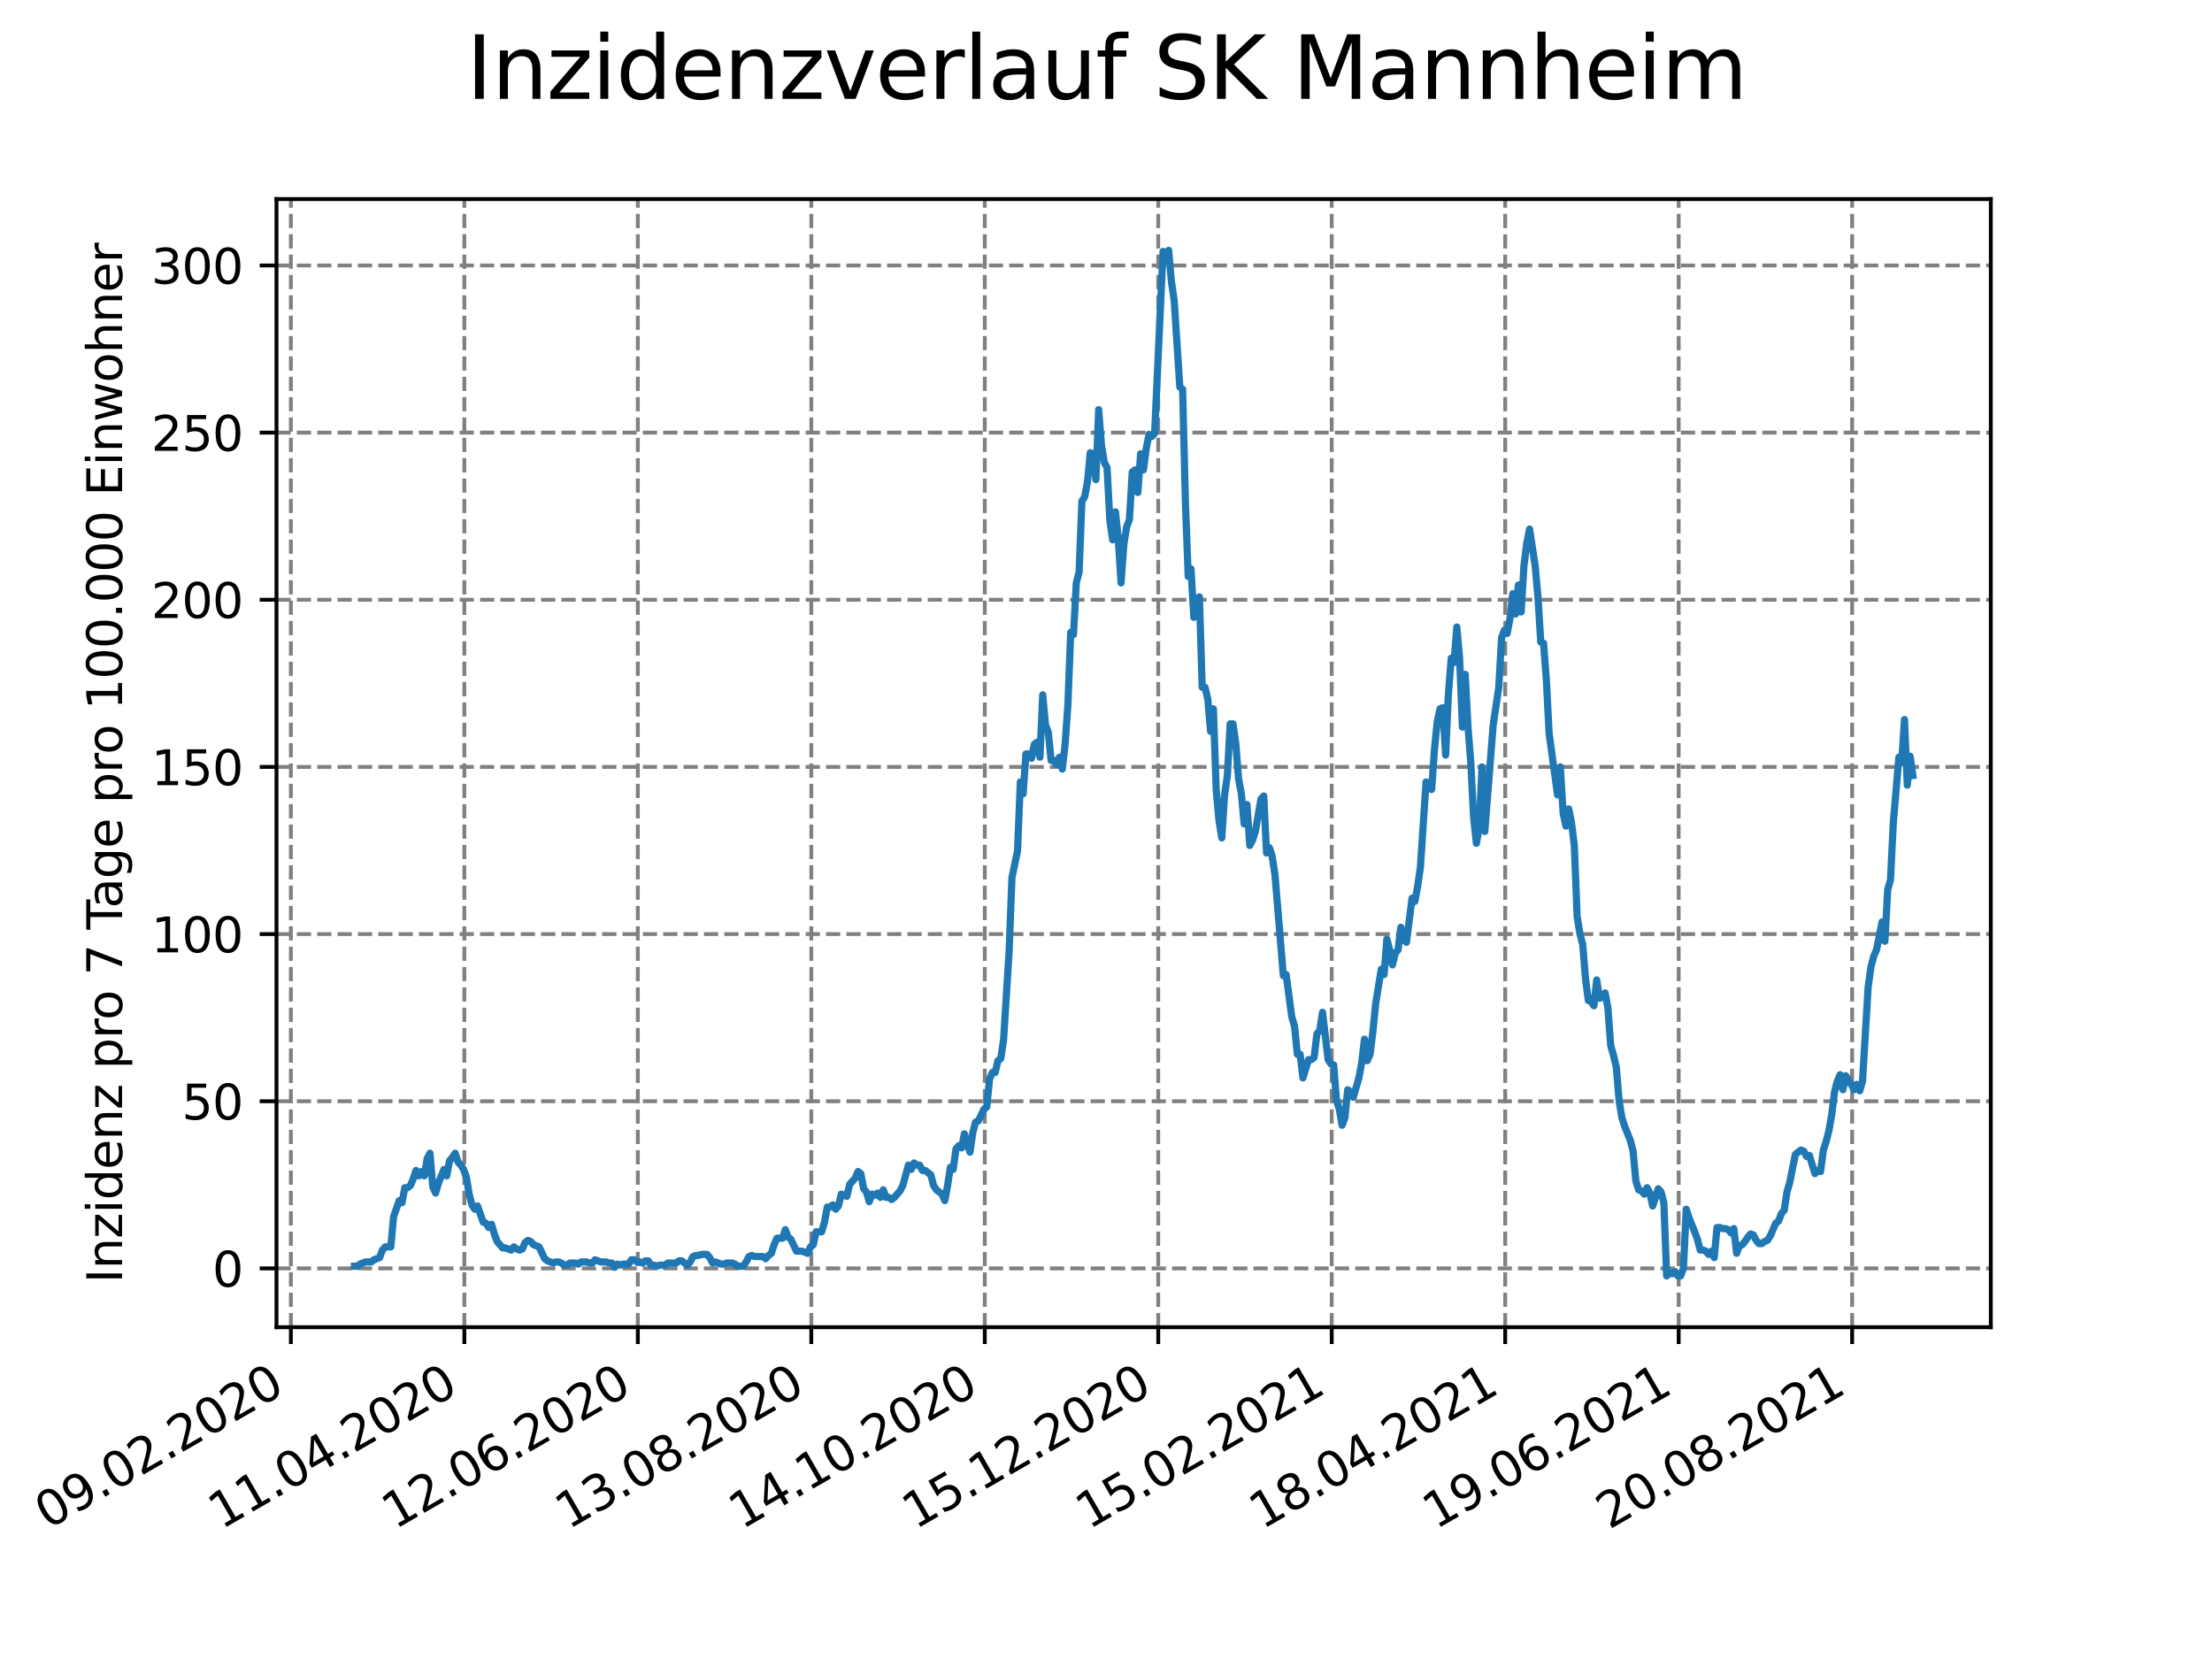 <?xml version="1.0" encoding="utf-8" standalone="no"?>
<!DOCTYPE svg PUBLIC "-//W3C//DTD SVG 1.1//EN"
  "http://www.w3.org/Graphics/SVG/1.1/DTD/svg11.dtd">
<svg height="345.6pt" version="1.1" viewBox="0 0 460.8 345.6" width="460.8pt" xmlns="http://www.w3.org/2000/svg" xmlns:xlink="http://www.w3.org/1999/xlink">
 <defs>
  <style type="text/css">*{stroke-linecap:butt;stroke-linejoin:round;}</style>
 </defs>
 <g id="figure_1">
  <g id="patch_1">
   <path d="M 0 345.6 
L 460.8 345.6 
L 460.8 0 
L 0 0 
z
" style="fill:#ffffff;"/>
  </g>
  <g id="axes_1">
   <g id="patch_2">
    <path d="M 57.6 276.48 
L 414.72 276.48 
L 414.72 41.472 
L 57.6 41.472 
z
" style="fill:#ffffff;"/>
   </g>
   <g id="matplotlib.axis_1">
    <g id="xtick_1">
     <g id="line2d_1">
      <path clip-path="url(#p41afb0119a)" d="M 60.597 276.48 
L 60.597 41.472 
" style="fill:none;stroke:#808080;stroke-dasharray:2.96,1.28;stroke-dashoffset:0;stroke-width:0.8;"/>
     </g>
     <g id="line2d_2">
      <defs>
       <path d="M 0 0 
L 0 3.5 
" id="mc5448246da" style="stroke:#000000;stroke-width:0.8;"/>
      </defs>
      <g>
       <use style="stroke:#000000;stroke-width:0.8;" x="60.597" xlink:href="#mc5448246da" y="276.48"/>
      </g>
     </g>
     <g id="text_1">
      <!-- 09.02.2020 -->
      <g transform="translate(9.972 318.689)rotate(-30)scale(0.1 -0.1)">
       <defs>
        <path d="M 2034 4250 
Q 1547 4250 1301 3770 
Q 1056 3291 1056 2328 
Q 1056 1369 1301 889 
Q 1547 409 2034 409 
Q 2525 409 2770 889 
Q 3016 1369 3016 2328 
Q 3016 3291 2770 3770 
Q 2525 4250 2034 4250 
z
M 2034 4750 
Q 2819 4750 3233 4129 
Q 3647 3509 3647 2328 
Q 3647 1150 3233 529 
Q 2819 -91 2034 -91 
Q 1250 -91 836 529 
Q 422 1150 422 2328 
Q 422 3509 836 4129 
Q 1250 4750 2034 4750 
z
" id="DejaVuSans-30" transform="scale(0.016)"/>
        <path d="M 703 97 
L 703 672 
Q 941 559 1184 500 
Q 1428 441 1663 441 
Q 2288 441 2617 861 
Q 2947 1281 2994 2138 
Q 2813 1869 2534 1725 
Q 2256 1581 1919 1581 
Q 1219 1581 811 2004 
Q 403 2428 403 3163 
Q 403 3881 828 4315 
Q 1253 4750 1959 4750 
Q 2769 4750 3195 4129 
Q 3622 3509 3622 2328 
Q 3622 1225 3098 567 
Q 2575 -91 1691 -91 
Q 1453 -91 1209 -44 
Q 966 3 703 97 
z
M 1959 2075 
Q 2384 2075 2632 2365 
Q 2881 2656 2881 3163 
Q 2881 3666 2632 3958 
Q 2384 4250 1959 4250 
Q 1534 4250 1286 3958 
Q 1038 3666 1038 3163 
Q 1038 2656 1286 2365 
Q 1534 2075 1959 2075 
z
" id="DejaVuSans-39" transform="scale(0.016)"/>
        <path d="M 684 794 
L 1344 794 
L 1344 0 
L 684 0 
L 684 794 
z
" id="DejaVuSans-2e" transform="scale(0.016)"/>
        <path d="M 1228 531 
L 3431 531 
L 3431 0 
L 469 0 
L 469 531 
Q 828 903 1448 1529 
Q 2069 2156 2228 2338 
Q 2531 2678 2651 2914 
Q 2772 3150 2772 3378 
Q 2772 3750 2511 3984 
Q 2250 4219 1831 4219 
Q 1534 4219 1204 4116 
Q 875 4013 500 3803 
L 500 4441 
Q 881 4594 1212 4672 
Q 1544 4750 1819 4750 
Q 2544 4750 2975 4387 
Q 3406 4025 3406 3419 
Q 3406 3131 3298 2873 
Q 3191 2616 2906 2266 
Q 2828 2175 2409 1742 
Q 1991 1309 1228 531 
z
" id="DejaVuSans-32" transform="scale(0.016)"/>
       </defs>
       <use xlink:href="#DejaVuSans-30"/>
       <use x="63.623" xlink:href="#DejaVuSans-39"/>
       <use x="127.246" xlink:href="#DejaVuSans-2e"/>
       <use x="159.033" xlink:href="#DejaVuSans-30"/>
       <use x="222.656" xlink:href="#DejaVuSans-32"/>
       <use x="286.279" xlink:href="#DejaVuSans-2e"/>
       <use x="318.066" xlink:href="#DejaVuSans-32"/>
       <use x="381.689" xlink:href="#DejaVuSans-30"/>
       <use x="445.312" xlink:href="#DejaVuSans-32"/>
       <use x="508.936" xlink:href="#DejaVuSans-30"/>
      </g>
     </g>
    </g>
    <g id="xtick_2">
     <g id="line2d_3">
      <path clip-path="url(#p41afb0119a)" d="M 96.734 276.48 
L 96.734 41.472 
" style="fill:none;stroke:#808080;stroke-dasharray:2.96,1.28;stroke-dashoffset:0;stroke-width:0.8;"/>
     </g>
     <g id="line2d_4">
      <g>
       <use style="stroke:#000000;stroke-width:0.8;" x="96.734" xlink:href="#mc5448246da" y="276.48"/>
      </g>
     </g>
     <g id="text_2">
      <!-- 11.04.2020 -->
      <g transform="translate(46.109 318.689)rotate(-30)scale(0.1 -0.1)">
       <defs>
        <path d="M 794 531 
L 1825 531 
L 1825 4091 
L 703 3866 
L 703 4441 
L 1819 4666 
L 2450 4666 
L 2450 531 
L 3481 531 
L 3481 0 
L 794 0 
L 794 531 
z
" id="DejaVuSans-31" transform="scale(0.016)"/>
        <path d="M 2419 4116 
L 825 1625 
L 2419 1625 
L 2419 4116 
z
M 2253 4666 
L 3047 4666 
L 3047 1625 
L 3713 1625 
L 3713 1100 
L 3047 1100 
L 3047 0 
L 2419 0 
L 2419 1100 
L 313 1100 
L 313 1709 
L 2253 4666 
z
" id="DejaVuSans-34" transform="scale(0.016)"/>
       </defs>
       <use xlink:href="#DejaVuSans-31"/>
       <use x="63.623" xlink:href="#DejaVuSans-31"/>
       <use x="127.246" xlink:href="#DejaVuSans-2e"/>
       <use x="159.033" xlink:href="#DejaVuSans-30"/>
       <use x="222.656" xlink:href="#DejaVuSans-34"/>
       <use x="286.279" xlink:href="#DejaVuSans-2e"/>
       <use x="318.066" xlink:href="#DejaVuSans-32"/>
       <use x="381.689" xlink:href="#DejaVuSans-30"/>
       <use x="445.312" xlink:href="#DejaVuSans-32"/>
       <use x="508.936" xlink:href="#DejaVuSans-30"/>
      </g>
     </g>
    </g>
    <g id="xtick_3">
     <g id="line2d_5">
      <path clip-path="url(#p41afb0119a)" d="M 132.872 276.48 
L 132.872 41.472 
" style="fill:none;stroke:#808080;stroke-dasharray:2.96,1.28;stroke-dashoffset:0;stroke-width:0.8;"/>
     </g>
     <g id="line2d_6">
      <g>
       <use style="stroke:#000000;stroke-width:0.8;" x="132.872" xlink:href="#mc5448246da" y="276.48"/>
      </g>
     </g>
     <g id="text_3">
      <!-- 12.06.2020 -->
      <g transform="translate(82.247 318.689)rotate(-30)scale(0.1 -0.1)">
       <defs>
        <path d="M 2113 2584 
Q 1688 2584 1439 2293 
Q 1191 2003 1191 1497 
Q 1191 994 1439 701 
Q 1688 409 2113 409 
Q 2538 409 2786 701 
Q 3034 994 3034 1497 
Q 3034 2003 2786 2293 
Q 2538 2584 2113 2584 
z
M 3366 4563 
L 3366 3988 
Q 3128 4100 2886 4159 
Q 2644 4219 2406 4219 
Q 1781 4219 1451 3797 
Q 1122 3375 1075 2522 
Q 1259 2794 1537 2939 
Q 1816 3084 2150 3084 
Q 2853 3084 3261 2657 
Q 3669 2231 3669 1497 
Q 3669 778 3244 343 
Q 2819 -91 2113 -91 
Q 1303 -91 875 529 
Q 447 1150 447 2328 
Q 447 3434 972 4092 
Q 1497 4750 2381 4750 
Q 2619 4750 2861 4703 
Q 3103 4656 3366 4563 
z
" id="DejaVuSans-36" transform="scale(0.016)"/>
       </defs>
       <use xlink:href="#DejaVuSans-31"/>
       <use x="63.623" xlink:href="#DejaVuSans-32"/>
       <use x="127.246" xlink:href="#DejaVuSans-2e"/>
       <use x="159.033" xlink:href="#DejaVuSans-30"/>
       <use x="222.656" xlink:href="#DejaVuSans-36"/>
       <use x="286.279" xlink:href="#DejaVuSans-2e"/>
       <use x="318.066" xlink:href="#DejaVuSans-32"/>
       <use x="381.689" xlink:href="#DejaVuSans-30"/>
       <use x="445.312" xlink:href="#DejaVuSans-32"/>
       <use x="508.936" xlink:href="#DejaVuSans-30"/>
      </g>
     </g>
    </g>
    <g id="xtick_4">
     <g id="line2d_7">
      <path clip-path="url(#p41afb0119a)" d="M 169.009 276.48 
L 169.009 41.472 
" style="fill:none;stroke:#808080;stroke-dasharray:2.96,1.28;stroke-dashoffset:0;stroke-width:0.8;"/>
     </g>
     <g id="line2d_8">
      <g>
       <use style="stroke:#000000;stroke-width:0.8;" x="169.009" xlink:href="#mc5448246da" y="276.48"/>
      </g>
     </g>
     <g id="text_4">
      <!-- 13.08.2020 -->
      <g transform="translate(118.384 318.689)rotate(-30)scale(0.1 -0.1)">
       <defs>
        <path d="M 2597 2516 
Q 3050 2419 3304 2112 
Q 3559 1806 3559 1356 
Q 3559 666 3084 287 
Q 2609 -91 1734 -91 
Q 1441 -91 1130 -33 
Q 819 25 488 141 
L 488 750 
Q 750 597 1062 519 
Q 1375 441 1716 441 
Q 2309 441 2620 675 
Q 2931 909 2931 1356 
Q 2931 1769 2642 2001 
Q 2353 2234 1838 2234 
L 1294 2234 
L 1294 2753 
L 1863 2753 
Q 2328 2753 2575 2939 
Q 2822 3125 2822 3475 
Q 2822 3834 2567 4026 
Q 2313 4219 1838 4219 
Q 1578 4219 1281 4162 
Q 984 4106 628 3988 
L 628 4550 
Q 988 4650 1302 4700 
Q 1616 4750 1894 4750 
Q 2613 4750 3031 4423 
Q 3450 4097 3450 3541 
Q 3450 3153 3228 2886 
Q 3006 2619 2597 2516 
z
" id="DejaVuSans-33" transform="scale(0.016)"/>
        <path d="M 2034 2216 
Q 1584 2216 1326 1975 
Q 1069 1734 1069 1313 
Q 1069 891 1326 650 
Q 1584 409 2034 409 
Q 2484 409 2743 651 
Q 3003 894 3003 1313 
Q 3003 1734 2745 1975 
Q 2488 2216 2034 2216 
z
M 1403 2484 
Q 997 2584 770 2862 
Q 544 3141 544 3541 
Q 544 4100 942 4425 
Q 1341 4750 2034 4750 
Q 2731 4750 3128 4425 
Q 3525 4100 3525 3541 
Q 3525 3141 3298 2862 
Q 3072 2584 2669 2484 
Q 3125 2378 3379 2068 
Q 3634 1759 3634 1313 
Q 3634 634 3220 271 
Q 2806 -91 2034 -91 
Q 1263 -91 848 271 
Q 434 634 434 1313 
Q 434 1759 690 2068 
Q 947 2378 1403 2484 
z
M 1172 3481 
Q 1172 3119 1398 2916 
Q 1625 2713 2034 2713 
Q 2441 2713 2670 2916 
Q 2900 3119 2900 3481 
Q 2900 3844 2670 4047 
Q 2441 4250 2034 4250 
Q 1625 4250 1398 4047 
Q 1172 3844 1172 3481 
z
" id="DejaVuSans-38" transform="scale(0.016)"/>
       </defs>
       <use xlink:href="#DejaVuSans-31"/>
       <use x="63.623" xlink:href="#DejaVuSans-33"/>
       <use x="127.246" xlink:href="#DejaVuSans-2e"/>
       <use x="159.033" xlink:href="#DejaVuSans-30"/>
       <use x="222.656" xlink:href="#DejaVuSans-38"/>
       <use x="286.279" xlink:href="#DejaVuSans-2e"/>
       <use x="318.066" xlink:href="#DejaVuSans-32"/>
       <use x="381.689" xlink:href="#DejaVuSans-30"/>
       <use x="445.312" xlink:href="#DejaVuSans-32"/>
       <use x="508.936" xlink:href="#DejaVuSans-30"/>
      </g>
     </g>
    </g>
    <g id="xtick_5">
     <g id="line2d_9">
      <path clip-path="url(#p41afb0119a)" d="M 205.147 276.48 
L 205.147 41.472 
" style="fill:none;stroke:#808080;stroke-dasharray:2.96,1.28;stroke-dashoffset:0;stroke-width:0.8;"/>
     </g>
     <g id="line2d_10">
      <g>
       <use style="stroke:#000000;stroke-width:0.8;" x="205.147" xlink:href="#mc5448246da" y="276.48"/>
      </g>
     </g>
     <g id="text_5">
      <!-- 14.10.2020 -->
      <g transform="translate(154.522 318.689)rotate(-30)scale(0.1 -0.1)">
       <use xlink:href="#DejaVuSans-31"/>
       <use x="63.623" xlink:href="#DejaVuSans-34"/>
       <use x="127.246" xlink:href="#DejaVuSans-2e"/>
       <use x="159.033" xlink:href="#DejaVuSans-31"/>
       <use x="222.656" xlink:href="#DejaVuSans-30"/>
       <use x="286.279" xlink:href="#DejaVuSans-2e"/>
       <use x="318.066" xlink:href="#DejaVuSans-32"/>
       <use x="381.689" xlink:href="#DejaVuSans-30"/>
       <use x="445.312" xlink:href="#DejaVuSans-32"/>
       <use x="508.936" xlink:href="#DejaVuSans-30"/>
      </g>
     </g>
    </g>
    <g id="xtick_6">
     <g id="line2d_11">
      <path clip-path="url(#p41afb0119a)" d="M 241.284 276.48 
L 241.284 41.472 
" style="fill:none;stroke:#808080;stroke-dasharray:2.96,1.28;stroke-dashoffset:0;stroke-width:0.8;"/>
     </g>
     <g id="line2d_12">
      <g>
       <use style="stroke:#000000;stroke-width:0.8;" x="241.284" xlink:href="#mc5448246da" y="276.48"/>
      </g>
     </g>
     <g id="text_6">
      <!-- 15.12.2020 -->
      <g transform="translate(190.659 318.689)rotate(-30)scale(0.1 -0.1)">
       <defs>
        <path d="M 691 4666 
L 3169 4666 
L 3169 4134 
L 1269 4134 
L 1269 2991 
Q 1406 3038 1543 3061 
Q 1681 3084 1819 3084 
Q 2600 3084 3056 2656 
Q 3513 2228 3513 1497 
Q 3513 744 3044 326 
Q 2575 -91 1722 -91 
Q 1428 -91 1123 -41 
Q 819 9 494 109 
L 494 744 
Q 775 591 1075 516 
Q 1375 441 1709 441 
Q 2250 441 2565 725 
Q 2881 1009 2881 1497 
Q 2881 1984 2565 2268 
Q 2250 2553 1709 2553 
Q 1456 2553 1204 2497 
Q 953 2441 691 2322 
L 691 4666 
z
" id="DejaVuSans-35" transform="scale(0.016)"/>
       </defs>
       <use xlink:href="#DejaVuSans-31"/>
       <use x="63.623" xlink:href="#DejaVuSans-35"/>
       <use x="127.246" xlink:href="#DejaVuSans-2e"/>
       <use x="159.033" xlink:href="#DejaVuSans-31"/>
       <use x="222.656" xlink:href="#DejaVuSans-32"/>
       <use x="286.279" xlink:href="#DejaVuSans-2e"/>
       <use x="318.066" xlink:href="#DejaVuSans-32"/>
       <use x="381.689" xlink:href="#DejaVuSans-30"/>
       <use x="445.312" xlink:href="#DejaVuSans-32"/>
       <use x="508.936" xlink:href="#DejaVuSans-30"/>
      </g>
     </g>
    </g>
    <g id="xtick_7">
     <g id="line2d_13">
      <path clip-path="url(#p41afb0119a)" d="M 277.422 276.48 
L 277.422 41.472 
" style="fill:none;stroke:#808080;stroke-dasharray:2.96,1.28;stroke-dashoffset:0;stroke-width:0.8;"/>
     </g>
     <g id="line2d_14">
      <g>
       <use style="stroke:#000000;stroke-width:0.8;" x="277.422" xlink:href="#mc5448246da" y="276.48"/>
      </g>
     </g>
     <g id="text_7">
      <!-- 15.02.2021 -->
      <g transform="translate(226.797 318.689)rotate(-30)scale(0.1 -0.1)">
       <use xlink:href="#DejaVuSans-31"/>
       <use x="63.623" xlink:href="#DejaVuSans-35"/>
       <use x="127.246" xlink:href="#DejaVuSans-2e"/>
       <use x="159.033" xlink:href="#DejaVuSans-30"/>
       <use x="222.656" xlink:href="#DejaVuSans-32"/>
       <use x="286.279" xlink:href="#DejaVuSans-2e"/>
       <use x="318.066" xlink:href="#DejaVuSans-32"/>
       <use x="381.689" xlink:href="#DejaVuSans-30"/>
       <use x="445.312" xlink:href="#DejaVuSans-32"/>
       <use x="508.936" xlink:href="#DejaVuSans-31"/>
      </g>
     </g>
    </g>
    <g id="xtick_8">
     <g id="line2d_15">
      <path clip-path="url(#p41afb0119a)" d="M 313.559 276.48 
L 313.559 41.472 
" style="fill:none;stroke:#808080;stroke-dasharray:2.96,1.28;stroke-dashoffset:0;stroke-width:0.8;"/>
     </g>
     <g id="line2d_16">
      <g>
       <use style="stroke:#000000;stroke-width:0.8;" x="313.559" xlink:href="#mc5448246da" y="276.48"/>
      </g>
     </g>
     <g id="text_8">
      <!-- 18.04.2021 -->
      <g transform="translate(262.934 318.689)rotate(-30)scale(0.1 -0.1)">
       <use xlink:href="#DejaVuSans-31"/>
       <use x="63.623" xlink:href="#DejaVuSans-38"/>
       <use x="127.246" xlink:href="#DejaVuSans-2e"/>
       <use x="159.033" xlink:href="#DejaVuSans-30"/>
       <use x="222.656" xlink:href="#DejaVuSans-34"/>
       <use x="286.279" xlink:href="#DejaVuSans-2e"/>
       <use x="318.066" xlink:href="#DejaVuSans-32"/>
       <use x="381.689" xlink:href="#DejaVuSans-30"/>
       <use x="445.312" xlink:href="#DejaVuSans-32"/>
       <use x="508.936" xlink:href="#DejaVuSans-31"/>
      </g>
     </g>
    </g>
    <g id="xtick_9">
     <g id="line2d_17">
      <path clip-path="url(#p41afb0119a)" d="M 349.697 276.48 
L 349.697 41.472 
" style="fill:none;stroke:#808080;stroke-dasharray:2.96,1.28;stroke-dashoffset:0;stroke-width:0.8;"/>
     </g>
     <g id="line2d_18">
      <g>
       <use style="stroke:#000000;stroke-width:0.8;" x="349.697" xlink:href="#mc5448246da" y="276.48"/>
      </g>
     </g>
     <g id="text_9">
      <!-- 19.06.2021 -->
      <g transform="translate(299.072 318.689)rotate(-30)scale(0.1 -0.1)">
       <use xlink:href="#DejaVuSans-31"/>
       <use x="63.623" xlink:href="#DejaVuSans-39"/>
       <use x="127.246" xlink:href="#DejaVuSans-2e"/>
       <use x="159.033" xlink:href="#DejaVuSans-30"/>
       <use x="222.656" xlink:href="#DejaVuSans-36"/>
       <use x="286.279" xlink:href="#DejaVuSans-2e"/>
       <use x="318.066" xlink:href="#DejaVuSans-32"/>
       <use x="381.689" xlink:href="#DejaVuSans-30"/>
       <use x="445.312" xlink:href="#DejaVuSans-32"/>
       <use x="508.936" xlink:href="#DejaVuSans-31"/>
      </g>
     </g>
    </g>
    <g id="xtick_10">
     <g id="line2d_19">
      <path clip-path="url(#p41afb0119a)" d="M 385.834 276.48 
L 385.834 41.472 
" style="fill:none;stroke:#808080;stroke-dasharray:2.96,1.28;stroke-dashoffset:0;stroke-width:0.8;"/>
     </g>
     <g id="line2d_20">
      <g>
       <use style="stroke:#000000;stroke-width:0.8;" x="385.834" xlink:href="#mc5448246da" y="276.48"/>
      </g>
     </g>
     <g id="text_10">
      <!-- 20.08.2021 -->
      <g transform="translate(335.209 318.689)rotate(-30)scale(0.1 -0.1)">
       <use xlink:href="#DejaVuSans-32"/>
       <use x="63.623" xlink:href="#DejaVuSans-30"/>
       <use x="127.246" xlink:href="#DejaVuSans-2e"/>
       <use x="159.033" xlink:href="#DejaVuSans-30"/>
       <use x="222.656" xlink:href="#DejaVuSans-38"/>
       <use x="286.279" xlink:href="#DejaVuSans-2e"/>
       <use x="318.066" xlink:href="#DejaVuSans-32"/>
       <use x="381.689" xlink:href="#DejaVuSans-30"/>
       <use x="445.312" xlink:href="#DejaVuSans-32"/>
       <use x="508.936" xlink:href="#DejaVuSans-31"/>
      </g>
     </g>
    </g>
   </g>
   <g id="matplotlib.axis_2">
    <g id="ytick_1">
     <g id="line2d_21">
      <path clip-path="url(#p41afb0119a)" d="M 57.6 264.229 
L 414.72 264.229 
" style="fill:none;stroke:#808080;stroke-dasharray:2.96,1.28;stroke-dashoffset:0;stroke-width:0.8;"/>
     </g>
     <g id="line2d_22">
      <defs>
       <path d="M 0 0 
L -3.5 0 
" id="m802c63b3fe" style="stroke:#000000;stroke-width:0.8;"/>
      </defs>
      <g>
       <use style="stroke:#000000;stroke-width:0.8;" x="57.6" xlink:href="#m802c63b3fe" y="264.229"/>
      </g>
     </g>
     <g id="text_11">
      <!-- 0 -->
      <g transform="translate(44.237 268.028)scale(0.1 -0.1)">
       <use xlink:href="#DejaVuSans-30"/>
      </g>
     </g>
    </g>
    <g id="ytick_2">
     <g id="line2d_23">
      <path clip-path="url(#p41afb0119a)" d="M 57.6 229.407 
L 414.72 229.407 
" style="fill:none;stroke:#808080;stroke-dasharray:2.96,1.28;stroke-dashoffset:0;stroke-width:0.8;"/>
     </g>
     <g id="line2d_24">
      <g>
       <use style="stroke:#000000;stroke-width:0.8;" x="57.6" xlink:href="#m802c63b3fe" y="229.407"/>
      </g>
     </g>
     <g id="text_12">
      <!-- 50 -->
      <g transform="translate(37.875 233.206)scale(0.1 -0.1)">
       <use xlink:href="#DejaVuSans-35"/>
       <use x="63.623" xlink:href="#DejaVuSans-30"/>
      </g>
     </g>
    </g>
    <g id="ytick_3">
     <g id="line2d_25">
      <path clip-path="url(#p41afb0119a)" d="M 57.6 194.585 
L 414.72 194.585 
" style="fill:none;stroke:#808080;stroke-dasharray:2.96,1.28;stroke-dashoffset:0;stroke-width:0.8;"/>
     </g>
     <g id="line2d_26">
      <g>
       <use style="stroke:#000000;stroke-width:0.8;" x="57.6" xlink:href="#m802c63b3fe" y="194.585"/>
      </g>
     </g>
     <g id="text_13">
      <!-- 100 -->
      <g transform="translate(31.512 198.384)scale(0.1 -0.1)">
       <use xlink:href="#DejaVuSans-31"/>
       <use x="63.623" xlink:href="#DejaVuSans-30"/>
       <use x="127.246" xlink:href="#DejaVuSans-30"/>
      </g>
     </g>
    </g>
    <g id="ytick_4">
     <g id="line2d_27">
      <path clip-path="url(#p41afb0119a)" d="M 57.6 159.764 
L 414.72 159.764 
" style="fill:none;stroke:#808080;stroke-dasharray:2.96,1.28;stroke-dashoffset:0;stroke-width:0.8;"/>
     </g>
     <g id="line2d_28">
      <g>
       <use style="stroke:#000000;stroke-width:0.8;" x="57.6" xlink:href="#m802c63b3fe" y="159.764"/>
      </g>
     </g>
     <g id="text_14">
      <!-- 150 -->
      <g transform="translate(31.512 163.563)scale(0.1 -0.1)">
       <use xlink:href="#DejaVuSans-31"/>
       <use x="63.623" xlink:href="#DejaVuSans-35"/>
       <use x="127.246" xlink:href="#DejaVuSans-30"/>
      </g>
     </g>
    </g>
    <g id="ytick_5">
     <g id="line2d_29">
      <path clip-path="url(#p41afb0119a)" d="M 57.6 124.942 
L 414.72 124.942 
" style="fill:none;stroke:#808080;stroke-dasharray:2.96,1.28;stroke-dashoffset:0;stroke-width:0.8;"/>
     </g>
     <g id="line2d_30">
      <g>
       <use style="stroke:#000000;stroke-width:0.8;" x="57.6" xlink:href="#m802c63b3fe" y="124.942"/>
      </g>
     </g>
     <g id="text_15">
      <!-- 200 -->
      <g transform="translate(31.512 128.741)scale(0.1 -0.1)">
       <use xlink:href="#DejaVuSans-32"/>
       <use x="63.623" xlink:href="#DejaVuSans-30"/>
       <use x="127.246" xlink:href="#DejaVuSans-30"/>
      </g>
     </g>
    </g>
    <g id="ytick_6">
     <g id="line2d_31">
      <path clip-path="url(#p41afb0119a)" d="M 57.6 90.12 
L 414.72 90.12 
" style="fill:none;stroke:#808080;stroke-dasharray:2.96,1.28;stroke-dashoffset:0;stroke-width:0.8;"/>
     </g>
     <g id="line2d_32">
      <g>
       <use style="stroke:#000000;stroke-width:0.8;" x="57.6" xlink:href="#m802c63b3fe" y="90.12"/>
      </g>
     </g>
     <g id="text_16">
      <!-- 250 -->
      <g transform="translate(31.512 93.919)scale(0.1 -0.1)">
       <use xlink:href="#DejaVuSans-32"/>
       <use x="63.623" xlink:href="#DejaVuSans-35"/>
       <use x="127.246" xlink:href="#DejaVuSans-30"/>
      </g>
     </g>
    </g>
    <g id="ytick_7">
     <g id="line2d_33">
      <path clip-path="url(#p41afb0119a)" d="M 57.6 55.299 
L 414.72 55.299 
" style="fill:none;stroke:#808080;stroke-dasharray:2.96,1.28;stroke-dashoffset:0;stroke-width:0.8;"/>
     </g>
     <g id="line2d_34">
      <g>
       <use style="stroke:#000000;stroke-width:0.8;" x="57.6" xlink:href="#m802c63b3fe" y="55.299"/>
      </g>
     </g>
     <g id="text_17">
      <!-- 300 -->
      <g transform="translate(31.512 59.098)scale(0.1 -0.1)">
       <use xlink:href="#DejaVuSans-33"/>
       <use x="63.623" xlink:href="#DejaVuSans-30"/>
       <use x="127.246" xlink:href="#DejaVuSans-30"/>
      </g>
     </g>
    </g>
    <g id="text_18">
     <!-- Inzidenz pro 7 Tage pro 100.000 Einwohner -->
     <g transform="translate(25.433 267.301)rotate(-90)scale(0.1 -0.1)">
      <defs>
       <path d="M 628 4666 
L 1259 4666 
L 1259 0 
L 628 0 
L 628 4666 
z
" id="DejaVuSans-49" transform="scale(0.016)"/>
       <path d="M 3513 2113 
L 3513 0 
L 2938 0 
L 2938 2094 
Q 2938 2591 2744 2837 
Q 2550 3084 2163 3084 
Q 1697 3084 1428 2787 
Q 1159 2491 1159 1978 
L 1159 0 
L 581 0 
L 581 3500 
L 1159 3500 
L 1159 2956 
Q 1366 3272 1645 3428 
Q 1925 3584 2291 3584 
Q 2894 3584 3203 3211 
Q 3513 2838 3513 2113 
z
" id="DejaVuSans-6e" transform="scale(0.016)"/>
       <path d="M 353 3500 
L 3084 3500 
L 3084 2975 
L 922 459 
L 3084 459 
L 3084 0 
L 275 0 
L 275 525 
L 2438 3041 
L 353 3041 
L 353 3500 
z
" id="DejaVuSans-7a" transform="scale(0.016)"/>
       <path d="M 603 3500 
L 1178 3500 
L 1178 0 
L 603 0 
L 603 3500 
z
M 603 4863 
L 1178 4863 
L 1178 4134 
L 603 4134 
L 603 4863 
z
" id="DejaVuSans-69" transform="scale(0.016)"/>
       <path d="M 2906 2969 
L 2906 4863 
L 3481 4863 
L 3481 0 
L 2906 0 
L 2906 525 
Q 2725 213 2448 61 
Q 2172 -91 1784 -91 
Q 1150 -91 751 415 
Q 353 922 353 1747 
Q 353 2572 751 3078 
Q 1150 3584 1784 3584 
Q 2172 3584 2448 3432 
Q 2725 3281 2906 2969 
z
M 947 1747 
Q 947 1113 1208 752 
Q 1469 391 1925 391 
Q 2381 391 2643 752 
Q 2906 1113 2906 1747 
Q 2906 2381 2643 2742 
Q 2381 3103 1925 3103 
Q 1469 3103 1208 2742 
Q 947 2381 947 1747 
z
" id="DejaVuSans-64" transform="scale(0.016)"/>
       <path d="M 3597 1894 
L 3597 1613 
L 953 1613 
Q 991 1019 1311 708 
Q 1631 397 2203 397 
Q 2534 397 2845 478 
Q 3156 559 3463 722 
L 3463 178 
Q 3153 47 2828 -22 
Q 2503 -91 2169 -91 
Q 1331 -91 842 396 
Q 353 884 353 1716 
Q 353 2575 817 3079 
Q 1281 3584 2069 3584 
Q 2775 3584 3186 3129 
Q 3597 2675 3597 1894 
z
M 3022 2063 
Q 3016 2534 2758 2815 
Q 2500 3097 2075 3097 
Q 1594 3097 1305 2825 
Q 1016 2553 972 2059 
L 3022 2063 
z
" id="DejaVuSans-65" transform="scale(0.016)"/>
       <path id="DejaVuSans-20" transform="scale(0.016)"/>
       <path d="M 1159 525 
L 1159 -1331 
L 581 -1331 
L 581 3500 
L 1159 3500 
L 1159 2969 
Q 1341 3281 1617 3432 
Q 1894 3584 2278 3584 
Q 2916 3584 3314 3078 
Q 3713 2572 3713 1747 
Q 3713 922 3314 415 
Q 2916 -91 2278 -91 
Q 1894 -91 1617 61 
Q 1341 213 1159 525 
z
M 3116 1747 
Q 3116 2381 2855 2742 
Q 2594 3103 2138 3103 
Q 1681 3103 1420 2742 
Q 1159 2381 1159 1747 
Q 1159 1113 1420 752 
Q 1681 391 2138 391 
Q 2594 391 2855 752 
Q 3116 1113 3116 1747 
z
" id="DejaVuSans-70" transform="scale(0.016)"/>
       <path d="M 2631 2963 
Q 2534 3019 2420 3045 
Q 2306 3072 2169 3072 
Q 1681 3072 1420 2755 
Q 1159 2438 1159 1844 
L 1159 0 
L 581 0 
L 581 3500 
L 1159 3500 
L 1159 2956 
Q 1341 3275 1631 3429 
Q 1922 3584 2338 3584 
Q 2397 3584 2469 3576 
Q 2541 3569 2628 3553 
L 2631 2963 
z
" id="DejaVuSans-72" transform="scale(0.016)"/>
       <path d="M 1959 3097 
Q 1497 3097 1228 2736 
Q 959 2375 959 1747 
Q 959 1119 1226 758 
Q 1494 397 1959 397 
Q 2419 397 2687 759 
Q 2956 1122 2956 1747 
Q 2956 2369 2687 2733 
Q 2419 3097 1959 3097 
z
M 1959 3584 
Q 2709 3584 3137 3096 
Q 3566 2609 3566 1747 
Q 3566 888 3137 398 
Q 2709 -91 1959 -91 
Q 1206 -91 779 398 
Q 353 888 353 1747 
Q 353 2609 779 3096 
Q 1206 3584 1959 3584 
z
" id="DejaVuSans-6f" transform="scale(0.016)"/>
       <path d="M 525 4666 
L 3525 4666 
L 3525 4397 
L 1831 0 
L 1172 0 
L 2766 4134 
L 525 4134 
L 525 4666 
z
" id="DejaVuSans-37" transform="scale(0.016)"/>
       <path d="M -19 4666 
L 3928 4666 
L 3928 4134 
L 2272 4134 
L 2272 0 
L 1638 0 
L 1638 4134 
L -19 4134 
L -19 4666 
z
" id="DejaVuSans-54" transform="scale(0.016)"/>
       <path d="M 2194 1759 
Q 1497 1759 1228 1600 
Q 959 1441 959 1056 
Q 959 750 1161 570 
Q 1363 391 1709 391 
Q 2188 391 2477 730 
Q 2766 1069 2766 1631 
L 2766 1759 
L 2194 1759 
z
M 3341 1997 
L 3341 0 
L 2766 0 
L 2766 531 
Q 2569 213 2275 61 
Q 1981 -91 1556 -91 
Q 1019 -91 701 211 
Q 384 513 384 1019 
Q 384 1609 779 1909 
Q 1175 2209 1959 2209 
L 2766 2209 
L 2766 2266 
Q 2766 2663 2505 2880 
Q 2244 3097 1772 3097 
Q 1472 3097 1187 3025 
Q 903 2953 641 2809 
L 641 3341 
Q 956 3463 1253 3523 
Q 1550 3584 1831 3584 
Q 2591 3584 2966 3190 
Q 3341 2797 3341 1997 
z
" id="DejaVuSans-61" transform="scale(0.016)"/>
       <path d="M 2906 1791 
Q 2906 2416 2648 2759 
Q 2391 3103 1925 3103 
Q 1463 3103 1205 2759 
Q 947 2416 947 1791 
Q 947 1169 1205 825 
Q 1463 481 1925 481 
Q 2391 481 2648 825 
Q 2906 1169 2906 1791 
z
M 3481 434 
Q 3481 -459 3084 -895 
Q 2688 -1331 1869 -1331 
Q 1566 -1331 1297 -1286 
Q 1028 -1241 775 -1147 
L 775 -588 
Q 1028 -725 1275 -790 
Q 1522 -856 1778 -856 
Q 2344 -856 2625 -561 
Q 2906 -266 2906 331 
L 2906 616 
Q 2728 306 2450 153 
Q 2172 0 1784 0 
Q 1141 0 747 490 
Q 353 981 353 1791 
Q 353 2603 747 3093 
Q 1141 3584 1784 3584 
Q 2172 3584 2450 3431 
Q 2728 3278 2906 2969 
L 2906 3500 
L 3481 3500 
L 3481 434 
z
" id="DejaVuSans-67" transform="scale(0.016)"/>
       <path d="M 628 4666 
L 3578 4666 
L 3578 4134 
L 1259 4134 
L 1259 2753 
L 3481 2753 
L 3481 2222 
L 1259 2222 
L 1259 531 
L 3634 531 
L 3634 0 
L 628 0 
L 628 4666 
z
" id="DejaVuSans-45" transform="scale(0.016)"/>
       <path d="M 269 3500 
L 844 3500 
L 1563 769 
L 2278 3500 
L 2956 3500 
L 3675 769 
L 4391 3500 
L 4966 3500 
L 4050 0 
L 3372 0 
L 2619 2869 
L 1863 0 
L 1184 0 
L 269 3500 
z
" id="DejaVuSans-77" transform="scale(0.016)"/>
       <path d="M 3513 2113 
L 3513 0 
L 2938 0 
L 2938 2094 
Q 2938 2591 2744 2837 
Q 2550 3084 2163 3084 
Q 1697 3084 1428 2787 
Q 1159 2491 1159 1978 
L 1159 0 
L 581 0 
L 581 4863 
L 1159 4863 
L 1159 2956 
Q 1366 3272 1645 3428 
Q 1925 3584 2291 3584 
Q 2894 3584 3203 3211 
Q 3513 2838 3513 2113 
z
" id="DejaVuSans-68" transform="scale(0.016)"/>
      </defs>
      <use xlink:href="#DejaVuSans-49"/>
      <use x="29.492" xlink:href="#DejaVuSans-6e"/>
      <use x="92.871" xlink:href="#DejaVuSans-7a"/>
      <use x="145.361" xlink:href="#DejaVuSans-69"/>
      <use x="173.145" xlink:href="#DejaVuSans-64"/>
      <use x="236.621" xlink:href="#DejaVuSans-65"/>
      <use x="298.145" xlink:href="#DejaVuSans-6e"/>
      <use x="361.523" xlink:href="#DejaVuSans-7a"/>
      <use x="414.014" xlink:href="#DejaVuSans-20"/>
      <use x="445.801" xlink:href="#DejaVuSans-70"/>
      <use x="509.277" xlink:href="#DejaVuSans-72"/>
      <use x="548.141" xlink:href="#DejaVuSans-6f"/>
      <use x="609.322" xlink:href="#DejaVuSans-20"/>
      <use x="641.109" xlink:href="#DejaVuSans-37"/>
      <use x="704.732" xlink:href="#DejaVuSans-20"/>
      <use x="736.52" xlink:href="#DejaVuSans-54"/>
      <use x="781.104" xlink:href="#DejaVuSans-61"/>
      <use x="842.383" xlink:href="#DejaVuSans-67"/>
      <use x="905.859" xlink:href="#DejaVuSans-65"/>
      <use x="967.383" xlink:href="#DejaVuSans-20"/>
      <use x="999.17" xlink:href="#DejaVuSans-70"/>
      <use x="1062.646" xlink:href="#DejaVuSans-72"/>
      <use x="1101.51" xlink:href="#DejaVuSans-6f"/>
      <use x="1162.691" xlink:href="#DejaVuSans-20"/>
      <use x="1194.479" xlink:href="#DejaVuSans-31"/>
      <use x="1258.102" xlink:href="#DejaVuSans-30"/>
      <use x="1321.725" xlink:href="#DejaVuSans-30"/>
      <use x="1385.348" xlink:href="#DejaVuSans-2e"/>
      <use x="1417.135" xlink:href="#DejaVuSans-30"/>
      <use x="1480.758" xlink:href="#DejaVuSans-30"/>
      <use x="1544.381" xlink:href="#DejaVuSans-30"/>
      <use x="1608.004" xlink:href="#DejaVuSans-20"/>
      <use x="1639.791" xlink:href="#DejaVuSans-45"/>
      <use x="1702.975" xlink:href="#DejaVuSans-69"/>
      <use x="1730.758" xlink:href="#DejaVuSans-6e"/>
      <use x="1794.137" xlink:href="#DejaVuSans-77"/>
      <use x="1875.924" xlink:href="#DejaVuSans-6f"/>
      <use x="1937.105" xlink:href="#DejaVuSans-68"/>
      <use x="2000.484" xlink:href="#DejaVuSans-6e"/>
      <use x="2063.863" xlink:href="#DejaVuSans-65"/>
      <use x="2125.387" xlink:href="#DejaVuSans-72"/>
     </g>
    </g>
   </g>
   <g id="line2d_35">
    <path clip-path="url(#p41afb0119a)" d="M 73.833 263.78 
L 74.416 263.78 
L 74.998 263.332 
L 76.164 262.883 
L 77.33 262.883 
L 77.913 262.435 
L 79.078 261.987 
L 79.661 260.417 
L 80.244 259.745 
L 81.41 259.745 
L 81.993 253.468 
L 83.159 250.105 
L 83.741 250.554 
L 84.324 247.415 
L 84.907 247.415 
L 85.49 246.967 
L 86.073 245.622 
L 86.656 243.828 
L 87.239 244.949 
L 87.821 244.052 
L 88.404 244.949 
L 88.987 241.362 
L 89.57 240.241 
L 90.153 247.191 
L 90.736 248.536 
L 91.319 246.518 
L 92.484 243.604 
L 93.067 244.949 
L 93.65 241.811 
L 94.233 241.138 
L 94.816 240.241 
L 95.399 242.035 
L 95.982 242.707 
L 96.564 243.604 
L 97.147 245.173 
L 97.73 248.76 
L 98.313 251.002 
L 98.896 251.899 
L 99.479 251.226 
L 100.644 254.589 
L 101.227 254.813 
L 101.81 255.71 
L 102.393 255.037 
L 102.976 257.055 
L 103.559 258.624 
L 104.724 259.969 
L 105.307 259.969 
L 106.473 260.417 
L 107.056 259.745 
L 107.639 260.193 
L 108.222 260.417 
L 108.804 260.193 
L 109.387 258.848 
L 109.97 258.4 
L 110.553 258.624 
L 111.136 259.297 
L 112.302 259.745 
L 113.467 262.211 
L 114.05 262.659 
L 115.216 263.108 
L 115.799 262.883 
L 116.382 262.883 
L 116.965 263.108 
L 117.547 263.556 
L 118.13 263.556 
L 118.713 263.108 
L 119.879 263.108 
L 120.462 263.332 
L 121.045 262.883 
L 122.21 262.883 
L 122.793 263.108 
L 123.376 263.108 
L 123.959 262.435 
L 125.125 262.883 
L 126.29 262.883 
L 126.873 263.108 
L 127.456 263.108 
L 128.039 264.004 
L 128.622 263.332 
L 129.205 263.556 
L 129.788 263.332 
L 130.953 263.332 
L 131.536 262.435 
L 132.119 262.435 
L 132.702 262.883 
L 133.285 262.883 
L 133.868 263.108 
L 134.45 262.659 
L 135.033 262.659 
L 135.616 263.556 
L 136.199 263.556 
L 136.782 263.78 
L 137.365 263.556 
L 138.53 263.556 
L 139.113 263.108 
L 140.862 263.108 
L 141.445 262.659 
L 142.028 262.659 
L 143.193 263.556 
L 143.776 262.883 
L 144.359 261.763 
L 144.942 261.538 
L 145.525 261.538 
L 146.108 261.314 
L 147.273 261.314 
L 147.856 261.987 
L 148.439 263.108 
L 149.022 262.883 
L 150.188 263.332 
L 150.771 263.332 
L 151.353 263.108 
L 152.519 263.108 
L 153.102 263.332 
L 153.685 263.78 
L 154.851 263.78 
L 155.434 262.883 
L 156.016 261.763 
L 156.599 261.538 
L 157.182 261.763 
L 158.931 261.763 
L 159.514 262.211 
L 160.096 261.538 
L 160.679 261.09 
L 161.262 259.297 
L 161.845 257.952 
L 163.011 257.952 
L 163.594 256.158 
L 164.176 257.727 
L 164.759 258.176 
L 165.925 260.642 
L 167.091 260.642 
L 168.256 261.09 
L 168.839 259.745 
L 169.422 259.297 
L 170.005 256.606 
L 171.171 256.606 
L 171.754 254.589 
L 172.337 251.45 
L 172.919 251.45 
L 173.502 251.002 
L 174.085 251.899 
L 174.668 251.226 
L 175.251 248.76 
L 176.417 249.208 
L 176.999 246.743 
L 178.165 245.397 
L 178.748 244.052 
L 179.331 244.501 
L 179.914 247.639 
L 180.497 248.312 
L 181.079 250.329 
L 181.662 248.76 
L 182.245 248.984 
L 182.828 248.536 
L 183.411 249.433 
L 183.994 247.863 
L 184.577 249.433 
L 185.16 249.433 
L 185.742 249.881 
L 186.325 249.433 
L 187.491 248.088 
L 188.074 246.967 
L 189.24 242.707 
L 189.822 243.604 
L 190.405 242.259 
L 190.988 242.707 
L 191.571 242.707 
L 192.154 243.828 
L 192.737 243.828 
L 193.902 244.725 
L 194.485 246.967 
L 195.068 247.863 
L 196.234 248.76 
L 196.817 250.105 
L 197.4 246.967 
L 197.982 243.156 
L 198.565 243.604 
L 199.148 239.345 
L 199.731 238.672 
L 200.314 239.12 
L 200.897 236.206 
L 202.063 240.017 
L 202.645 235.982 
L 203.228 233.74 
L 203.811 233.516 
L 204.977 231.05 
L 205.56 230.602 
L 206.143 224.773 
L 206.725 223.428 
L 207.308 223.428 
L 207.891 220.962 
L 208.474 220.513 
L 209.057 216.702 
L 210.223 198.095 
L 210.805 182.851 
L 211.971 177.247 
L 212.554 162.899 
L 213.137 165.365 
L 213.72 157.07 
L 214.303 157.07 
L 214.886 157.967 
L 215.468 155.053 
L 216.051 154.604 
L 216.634 157.743 
L 217.217 144.741 
L 217.8 151.018 
L 218.383 152.587 
L 218.966 158.416 
L 219.548 158.416 
L 220.131 159.312 
L 220.714 157.743 
L 221.297 160.209 
L 221.88 155.053 
L 222.463 146.758 
L 223.046 131.738 
L 223.628 132.186 
L 224.211 121.426 
L 224.794 119.184 
L 225.377 104.388 
L 225.96 103.491 
L 226.543 100.353 
L 227.126 94.3 
L 227.708 94.524 
L 228.291 99.905 
L 228.874 85.333 
L 229.457 92.731 
L 230.04 96.318 
L 230.623 97.439 
L 231.206 108.423 
L 231.789 112.459 
L 232.371 106.63 
L 232.954 112.234 
L 233.537 121.426 
L 234.12 113.355 
L 234.703 109.768 
L 235.286 108.199 
L 235.869 98.335 
L 236.451 97.887 
L 237.034 102.595 
L 237.617 94.524 
L 238.2 97.887 
L 238.783 93.403 
L 239.366 90.489 
L 239.949 90.937 
L 240.531 90.265 
L 242.28 52.378 
L 242.863 52.827 
L 243.446 52.154 
L 244.029 58.655 
L 244.612 62.691 
L 245.777 80.625 
L 246.36 81.073 
L 246.943 104.612 
L 247.526 120.081 
L 248.109 118.511 
L 248.692 128.6 
L 249.274 128.151 
L 249.857 124.34 
L 250.44 143.171 
L 251.023 143.171 
L 251.606 145.637 
L 252.189 152.363 
L 252.772 147.655 
L 253.354 164.468 
L 253.937 170.97 
L 254.52 174.557 
L 255.103 165.589 
L 255.686 161.554 
L 256.269 150.793 
L 256.852 150.793 
L 257.434 154.829 
L 258.017 162.227 
L 258.6 165.365 
L 259.183 171.642 
L 259.766 167.607 
L 260.349 176.126 
L 260.932 175.005 
L 261.515 173.211 
L 262.68 166.486 
L 263.263 165.813 
L 263.846 177.695 
L 264.429 176.574 
L 265.012 178.368 
L 265.595 182.179 
L 267.343 203.252 
L 267.926 203.027 
L 269.092 211.77 
L 269.675 213.788 
L 270.257 219.617 
L 270.84 219.617 
L 271.423 224.549 
L 272.589 220.738 
L 273.172 220.738 
L 273.755 220.289 
L 274.338 215.357 
L 274.92 214.685 
L 275.503 210.874 
L 276.669 220.738 
L 277.252 221.634 
L 277.835 221.859 
L 278.418 229.256 
L 279 231.05 
L 279.583 234.413 
L 280.166 232.843 
L 280.749 227.015 
L 281.332 227.463 
L 281.915 228.584 
L 283.08 224.549 
L 283.663 221.41 
L 284.246 216.478 
L 284.829 220.962 
L 285.412 219.617 
L 285.995 214.909 
L 286.578 209.08 
L 287.743 201.906 
L 288.326 203.027 
L 288.909 195.629 
L 289.492 197.871 
L 290.075 201.01 
L 290.658 198.544 
L 291.241 197.871 
L 291.823 193.163 
L 292.406 195.629 
L 292.989 196.302 
L 294.155 187.111 
L 294.738 187.783 
L 295.321 184.645 
L 295.903 180.609 
L 297.069 162.899 
L 297.652 163.796 
L 298.235 164.468 
L 298.818 156.174 
L 299.401 150.345 
L 299.983 147.655 
L 300.566 147.431 
L 301.149 157.295 
L 301.732 144.516 
L 302.315 137.118 
L 302.898 138.015 
L 303.481 130.617 
L 304.064 137.118 
L 304.646 151.466 
L 305.229 140.481 
L 305.812 151.466 
L 306.395 158.864 
L 306.978 170.297 
L 307.561 175.677 
L 308.144 172.315 
L 308.726 159.761 
L 309.309 173.211 
L 311.058 151.018 
L 312.224 143.171 
L 312.806 132.859 
L 313.389 131.29 
L 313.972 131.962 
L 314.555 128.824 
L 315.138 123.668 
L 315.721 127.927 
L 316.304 121.874 
L 316.886 127.479 
L 317.469 117.839 
L 318.052 113.131 
L 318.635 110.217 
L 319.801 117.839 
L 320.384 124.34 
L 320.967 133.756 
L 321.549 133.98 
L 322.132 141.602 
L 322.715 152.811 
L 324.464 165.589 
L 325.047 159.761 
L 325.629 169.4 
L 326.212 172.091 
L 326.795 168.504 
L 327.378 171.418 
L 327.961 176.126 
L 328.544 190.922 
L 329.127 194.509 
L 329.709 196.75 
L 330.292 203.924 
L 330.875 208.408 
L 331.458 208.632 
L 332.041 209.529 
L 332.624 204.148 
L 333.207 207.959 
L 333.79 207.735 
L 334.372 206.838 
L 334.955 209.977 
L 335.538 217.823 
L 336.121 219.841 
L 336.704 222.307 
L 337.287 229.256 
L 337.87 232.843 
L 338.452 234.637 
L 339.618 237.551 
L 340.201 239.793 
L 340.784 246.07 
L 341.367 247.863 
L 341.95 248.088 
L 342.532 248.76 
L 343.115 247.415 
L 343.698 248.536 
L 344.281 251.226 
L 345.447 247.639 
L 346.03 248.312 
L 346.612 250.554 
L 347.195 265.798 
L 347.778 265.125 
L 348.361 265.349 
L 348.944 264.901 
L 349.527 265.798 
L 350.11 265.798 
L 350.693 264.229 
L 351.275 251.899 
L 351.858 253.692 
L 353.024 256.606 
L 353.607 258.176 
L 354.19 260.417 
L 354.773 260.417 
L 355.355 260.642 
L 355.938 261.314 
L 356.521 260.642 
L 357.104 261.987 
L 357.687 255.71 
L 358.27 255.71 
L 358.853 255.934 
L 359.435 255.934 
L 360.018 256.158 
L 360.601 256.831 
L 361.184 255.934 
L 361.767 261.09 
L 362.35 259.521 
L 362.933 259.297 
L 363.516 258.624 
L 364.098 257.727 
L 364.681 257.055 
L 365.264 257.279 
L 365.847 258.4 
L 366.43 259.072 
L 367.013 259.072 
L 367.596 258.624 
L 368.178 258.4 
L 368.761 257.503 
L 369.927 254.813 
L 370.51 254.365 
L 371.093 252.795 
L 371.676 252.123 
L 372.258 248.312 
L 372.841 246.294 
L 374.007 240.465 
L 375.173 239.569 
L 375.756 239.793 
L 376.338 240.914 
L 376.921 240.69 
L 378.087 244.501 
L 378.67 243.828 
L 379.253 244.052 
L 379.836 239.569 
L 380.419 237.775 
L 381.001 235.534 
L 381.584 232.171 
L 382.167 227.463 
L 382.75 225.221 
L 383.333 223.876 
L 383.916 227.015 
L 384.499 224.1 
L 385.664 225.894 
L 386.247 227.015 
L 386.83 225.894 
L 387.413 227.239 
L 387.996 225.221 
L 389.161 205.718 
L 389.744 201.458 
L 390.327 199.216 
L 390.91 197.871 
L 392.076 192.043 
L 392.659 196.078 
L 393.242 185.317 
L 393.824 183.3 
L 394.407 171.418 
L 395.573 157.743 
L 396.156 158.864 
L 396.739 149.897 
L 397.322 163.572 
L 397.904 157.519 
L 398.487 161.554 
L 398.487 161.554 
" style="fill:none;stroke:#1f77b4;stroke-linecap:square;stroke-width:1.5;"/>
   </g>
   <g id="patch_3">
    <path d="M 57.6 276.48 
L 57.6 41.472 
" style="fill:none;stroke:#000000;stroke-linecap:square;stroke-linejoin:miter;stroke-width:0.8;"/>
   </g>
   <g id="patch_4">
    <path d="M 414.72 276.48 
L 414.72 41.472 
" style="fill:none;stroke:#000000;stroke-linecap:square;stroke-linejoin:miter;stroke-width:0.8;"/>
   </g>
   <g id="patch_5">
    <path d="M 57.6 276.48 
L 414.72 276.48 
" style="fill:none;stroke:#000000;stroke-linecap:square;stroke-linejoin:miter;stroke-width:0.8;"/>
   </g>
   <g id="patch_6">
    <path d="M 57.6 41.472 
L 414.72 41.472 
" style="fill:none;stroke:#000000;stroke-linecap:square;stroke-linejoin:miter;stroke-width:0.8;"/>
   </g>
  </g>
  <g id="text_19">
   <!-- Inzidenzverlauf SK Mannheim -->
   <g transform="translate(97.154 20.589)scale(0.18 -0.18)">
    <defs>
     <path d="M 191 3500 
L 800 3500 
L 1894 563 
L 2988 3500 
L 3597 3500 
L 2284 0 
L 1503 0 
L 191 3500 
z
" id="DejaVuSans-76" transform="scale(0.016)"/>
     <path d="M 603 4863 
L 1178 4863 
L 1178 0 
L 603 0 
L 603 4863 
z
" id="DejaVuSans-6c" transform="scale(0.016)"/>
     <path d="M 544 1381 
L 544 3500 
L 1119 3500 
L 1119 1403 
Q 1119 906 1312 657 
Q 1506 409 1894 409 
Q 2359 409 2629 706 
Q 2900 1003 2900 1516 
L 2900 3500 
L 3475 3500 
L 3475 0 
L 2900 0 
L 2900 538 
Q 2691 219 2414 64 
Q 2138 -91 1772 -91 
Q 1169 -91 856 284 
Q 544 659 544 1381 
z
M 1991 3584 
L 1991 3584 
z
" id="DejaVuSans-75" transform="scale(0.016)"/>
     <path d="M 2375 4863 
L 2375 4384 
L 1825 4384 
Q 1516 4384 1395 4259 
Q 1275 4134 1275 3809 
L 1275 3500 
L 2222 3500 
L 2222 3053 
L 1275 3053 
L 1275 0 
L 697 0 
L 697 3053 
L 147 3053 
L 147 3500 
L 697 3500 
L 697 3744 
Q 697 4328 969 4595 
Q 1241 4863 1831 4863 
L 2375 4863 
z
" id="DejaVuSans-66" transform="scale(0.016)"/>
     <path d="M 3425 4513 
L 3425 3897 
Q 3066 4069 2747 4153 
Q 2428 4238 2131 4238 
Q 1616 4238 1336 4038 
Q 1056 3838 1056 3469 
Q 1056 3159 1242 3001 
Q 1428 2844 1947 2747 
L 2328 2669 
Q 3034 2534 3370 2195 
Q 3706 1856 3706 1288 
Q 3706 609 3251 259 
Q 2797 -91 1919 -91 
Q 1588 -91 1214 -16 
Q 841 59 441 206 
L 441 856 
Q 825 641 1194 531 
Q 1563 422 1919 422 
Q 2459 422 2753 634 
Q 3047 847 3047 1241 
Q 3047 1584 2836 1778 
Q 2625 1972 2144 2069 
L 1759 2144 
Q 1053 2284 737 2584 
Q 422 2884 422 3419 
Q 422 4038 858 4394 
Q 1294 4750 2059 4750 
Q 2388 4750 2728 4690 
Q 3069 4631 3425 4513 
z
" id="DejaVuSans-53" transform="scale(0.016)"/>
     <path d="M 628 4666 
L 1259 4666 
L 1259 2694 
L 3353 4666 
L 4166 4666 
L 1850 2491 
L 4331 0 
L 3500 0 
L 1259 2247 
L 1259 0 
L 628 0 
L 628 4666 
z
" id="DejaVuSans-4b" transform="scale(0.016)"/>
     <path d="M 628 4666 
L 1569 4666 
L 2759 1491 
L 3956 4666 
L 4897 4666 
L 4897 0 
L 4281 0 
L 4281 4097 
L 3078 897 
L 2444 897 
L 1241 4097 
L 1241 0 
L 628 0 
L 628 4666 
z
" id="DejaVuSans-4d" transform="scale(0.016)"/>
     <path d="M 3328 2828 
Q 3544 3216 3844 3400 
Q 4144 3584 4550 3584 
Q 5097 3584 5394 3201 
Q 5691 2819 5691 2113 
L 5691 0 
L 5113 0 
L 5113 2094 
Q 5113 2597 4934 2840 
Q 4756 3084 4391 3084 
Q 3944 3084 3684 2787 
Q 3425 2491 3425 1978 
L 3425 0 
L 2847 0 
L 2847 2094 
Q 2847 2600 2669 2842 
Q 2491 3084 2119 3084 
Q 1678 3084 1418 2786 
Q 1159 2488 1159 1978 
L 1159 0 
L 581 0 
L 581 3500 
L 1159 3500 
L 1159 2956 
Q 1356 3278 1631 3431 
Q 1906 3584 2284 3584 
Q 2666 3584 2933 3390 
Q 3200 3197 3328 2828 
z
" id="DejaVuSans-6d" transform="scale(0.016)"/>
    </defs>
    <use xlink:href="#DejaVuSans-49"/>
    <use x="29.492" xlink:href="#DejaVuSans-6e"/>
    <use x="92.871" xlink:href="#DejaVuSans-7a"/>
    <use x="145.361" xlink:href="#DejaVuSans-69"/>
    <use x="173.145" xlink:href="#DejaVuSans-64"/>
    <use x="236.621" xlink:href="#DejaVuSans-65"/>
    <use x="298.145" xlink:href="#DejaVuSans-6e"/>
    <use x="361.523" xlink:href="#DejaVuSans-7a"/>
    <use x="414.014" xlink:href="#DejaVuSans-76"/>
    <use x="473.193" xlink:href="#DejaVuSans-65"/>
    <use x="534.717" xlink:href="#DejaVuSans-72"/>
    <use x="575.83" xlink:href="#DejaVuSans-6c"/>
    <use x="603.613" xlink:href="#DejaVuSans-61"/>
    <use x="664.893" xlink:href="#DejaVuSans-75"/>
    <use x="728.271" xlink:href="#DejaVuSans-66"/>
    <use x="763.477" xlink:href="#DejaVuSans-20"/>
    <use x="795.264" xlink:href="#DejaVuSans-53"/>
    <use x="858.74" xlink:href="#DejaVuSans-4b"/>
    <use x="924.316" xlink:href="#DejaVuSans-20"/>
    <use x="956.104" xlink:href="#DejaVuSans-4d"/>
    <use x="1042.383" xlink:href="#DejaVuSans-61"/>
    <use x="1103.662" xlink:href="#DejaVuSans-6e"/>
    <use x="1167.041" xlink:href="#DejaVuSans-6e"/>
    <use x="1230.42" xlink:href="#DejaVuSans-68"/>
    <use x="1293.799" xlink:href="#DejaVuSans-65"/>
    <use x="1355.322" xlink:href="#DejaVuSans-69"/>
    <use x="1383.105" xlink:href="#DejaVuSans-6d"/>
   </g>
  </g>
 </g>
 <defs>
  <clipPath id="p41afb0119a">
   <rect height="235.008" width="357.12" x="57.6" y="41.472"/>
  </clipPath>
 </defs>
</svg>
